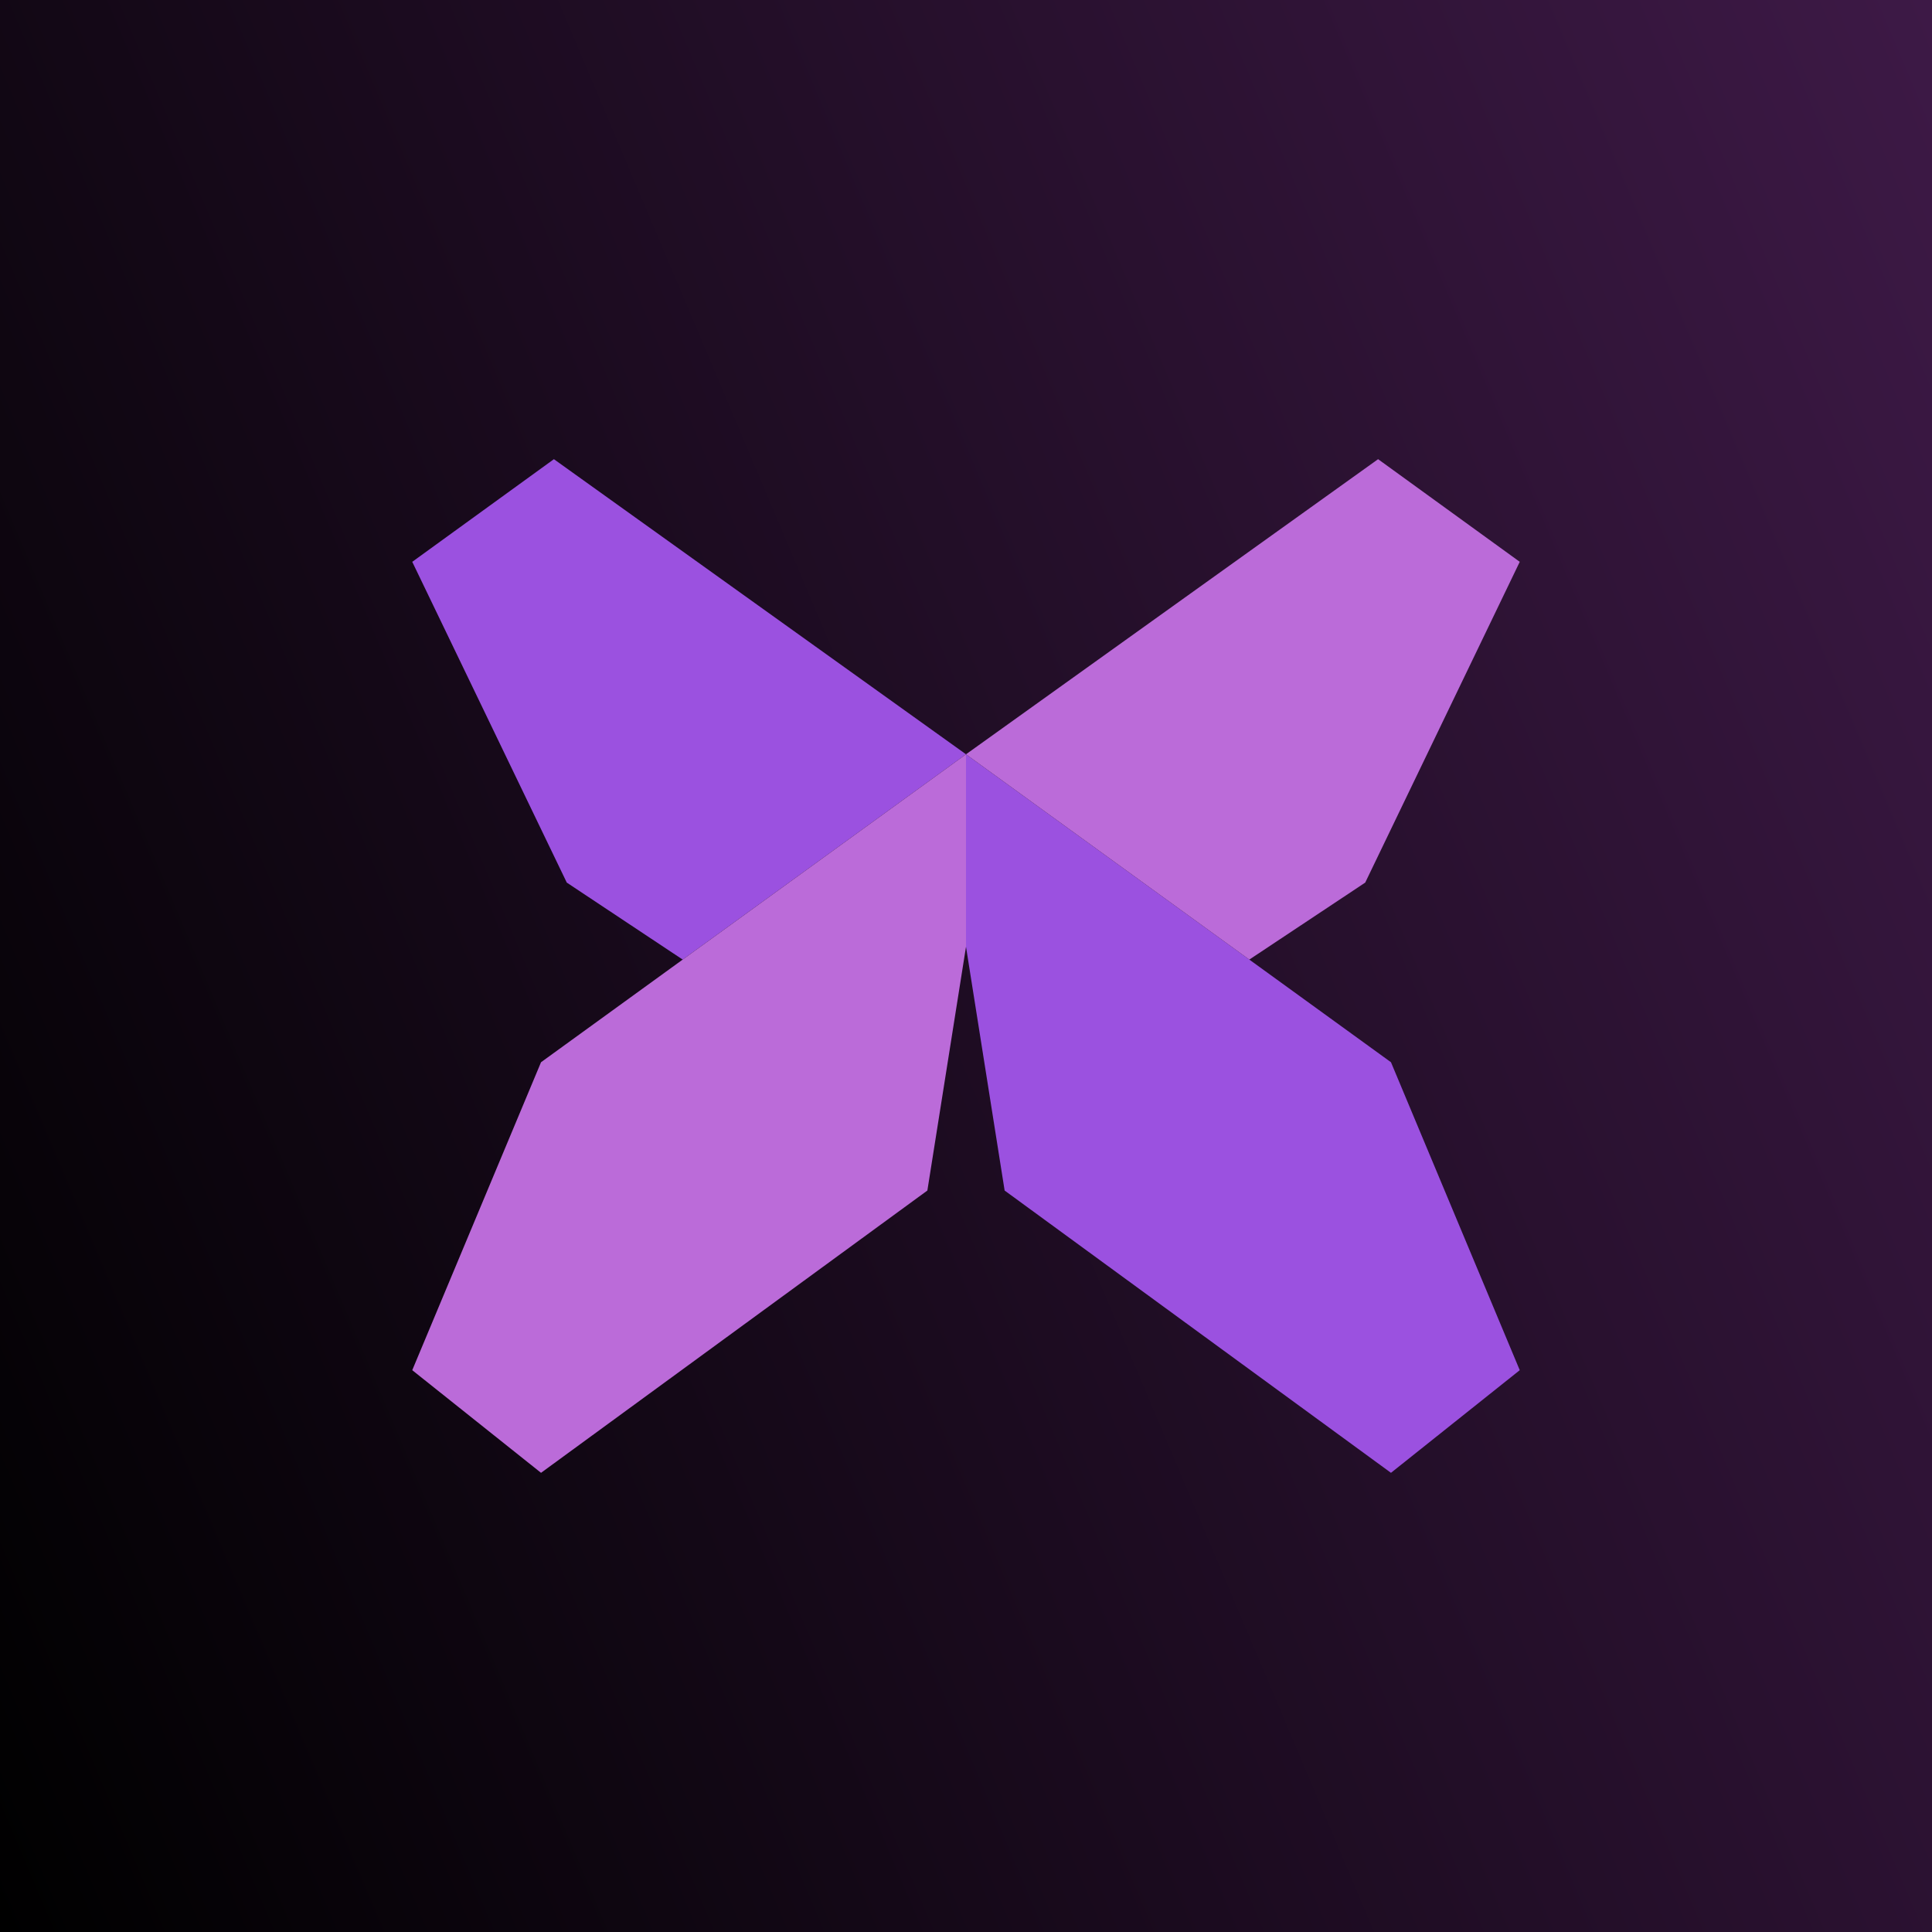 <svg width="1024" height="1024" viewBox="0 0 1024 1024" fill="none" xmlns="http://www.w3.org/2000/svg">
<rect width="1024" height="1024" fill="url(#paint0_linear_451_4774)"/>
<path d="M218.5 297.778L293.581 243.373L512 399.789L361.837 508.6L300.407 467.796L218.5 297.778Z" fill="#9B51E0"/>
<path d="M805.5 726.222L737.244 780.627L532.477 631.012L512 501.799V399.789L737.244 563.005L805.5 726.222Z" fill="#9B51E0"/>
<path d="M805.5 297.778L730.419 243.373L512 399.789L662.163 508.6L723.593 467.796L805.5 297.778Z" fill="#BB6BD9"/>
<path d="M218.5 726.222L286.756 780.627L491.523 631.012L512 501.799V399.789L286.756 563.005L218.5 726.222Z" fill="#BB6BD9"/>
<defs>
<linearGradient id="paint0_linear_451_4774" x1="-1.52588e-05" y1="1024" x2="1236.01" y2="501.788" gradientUnits="userSpaceOnUse">
<stop/>
<stop offset="1" stop-color="#3D1946"/>
</linearGradient>
</defs>
</svg>
